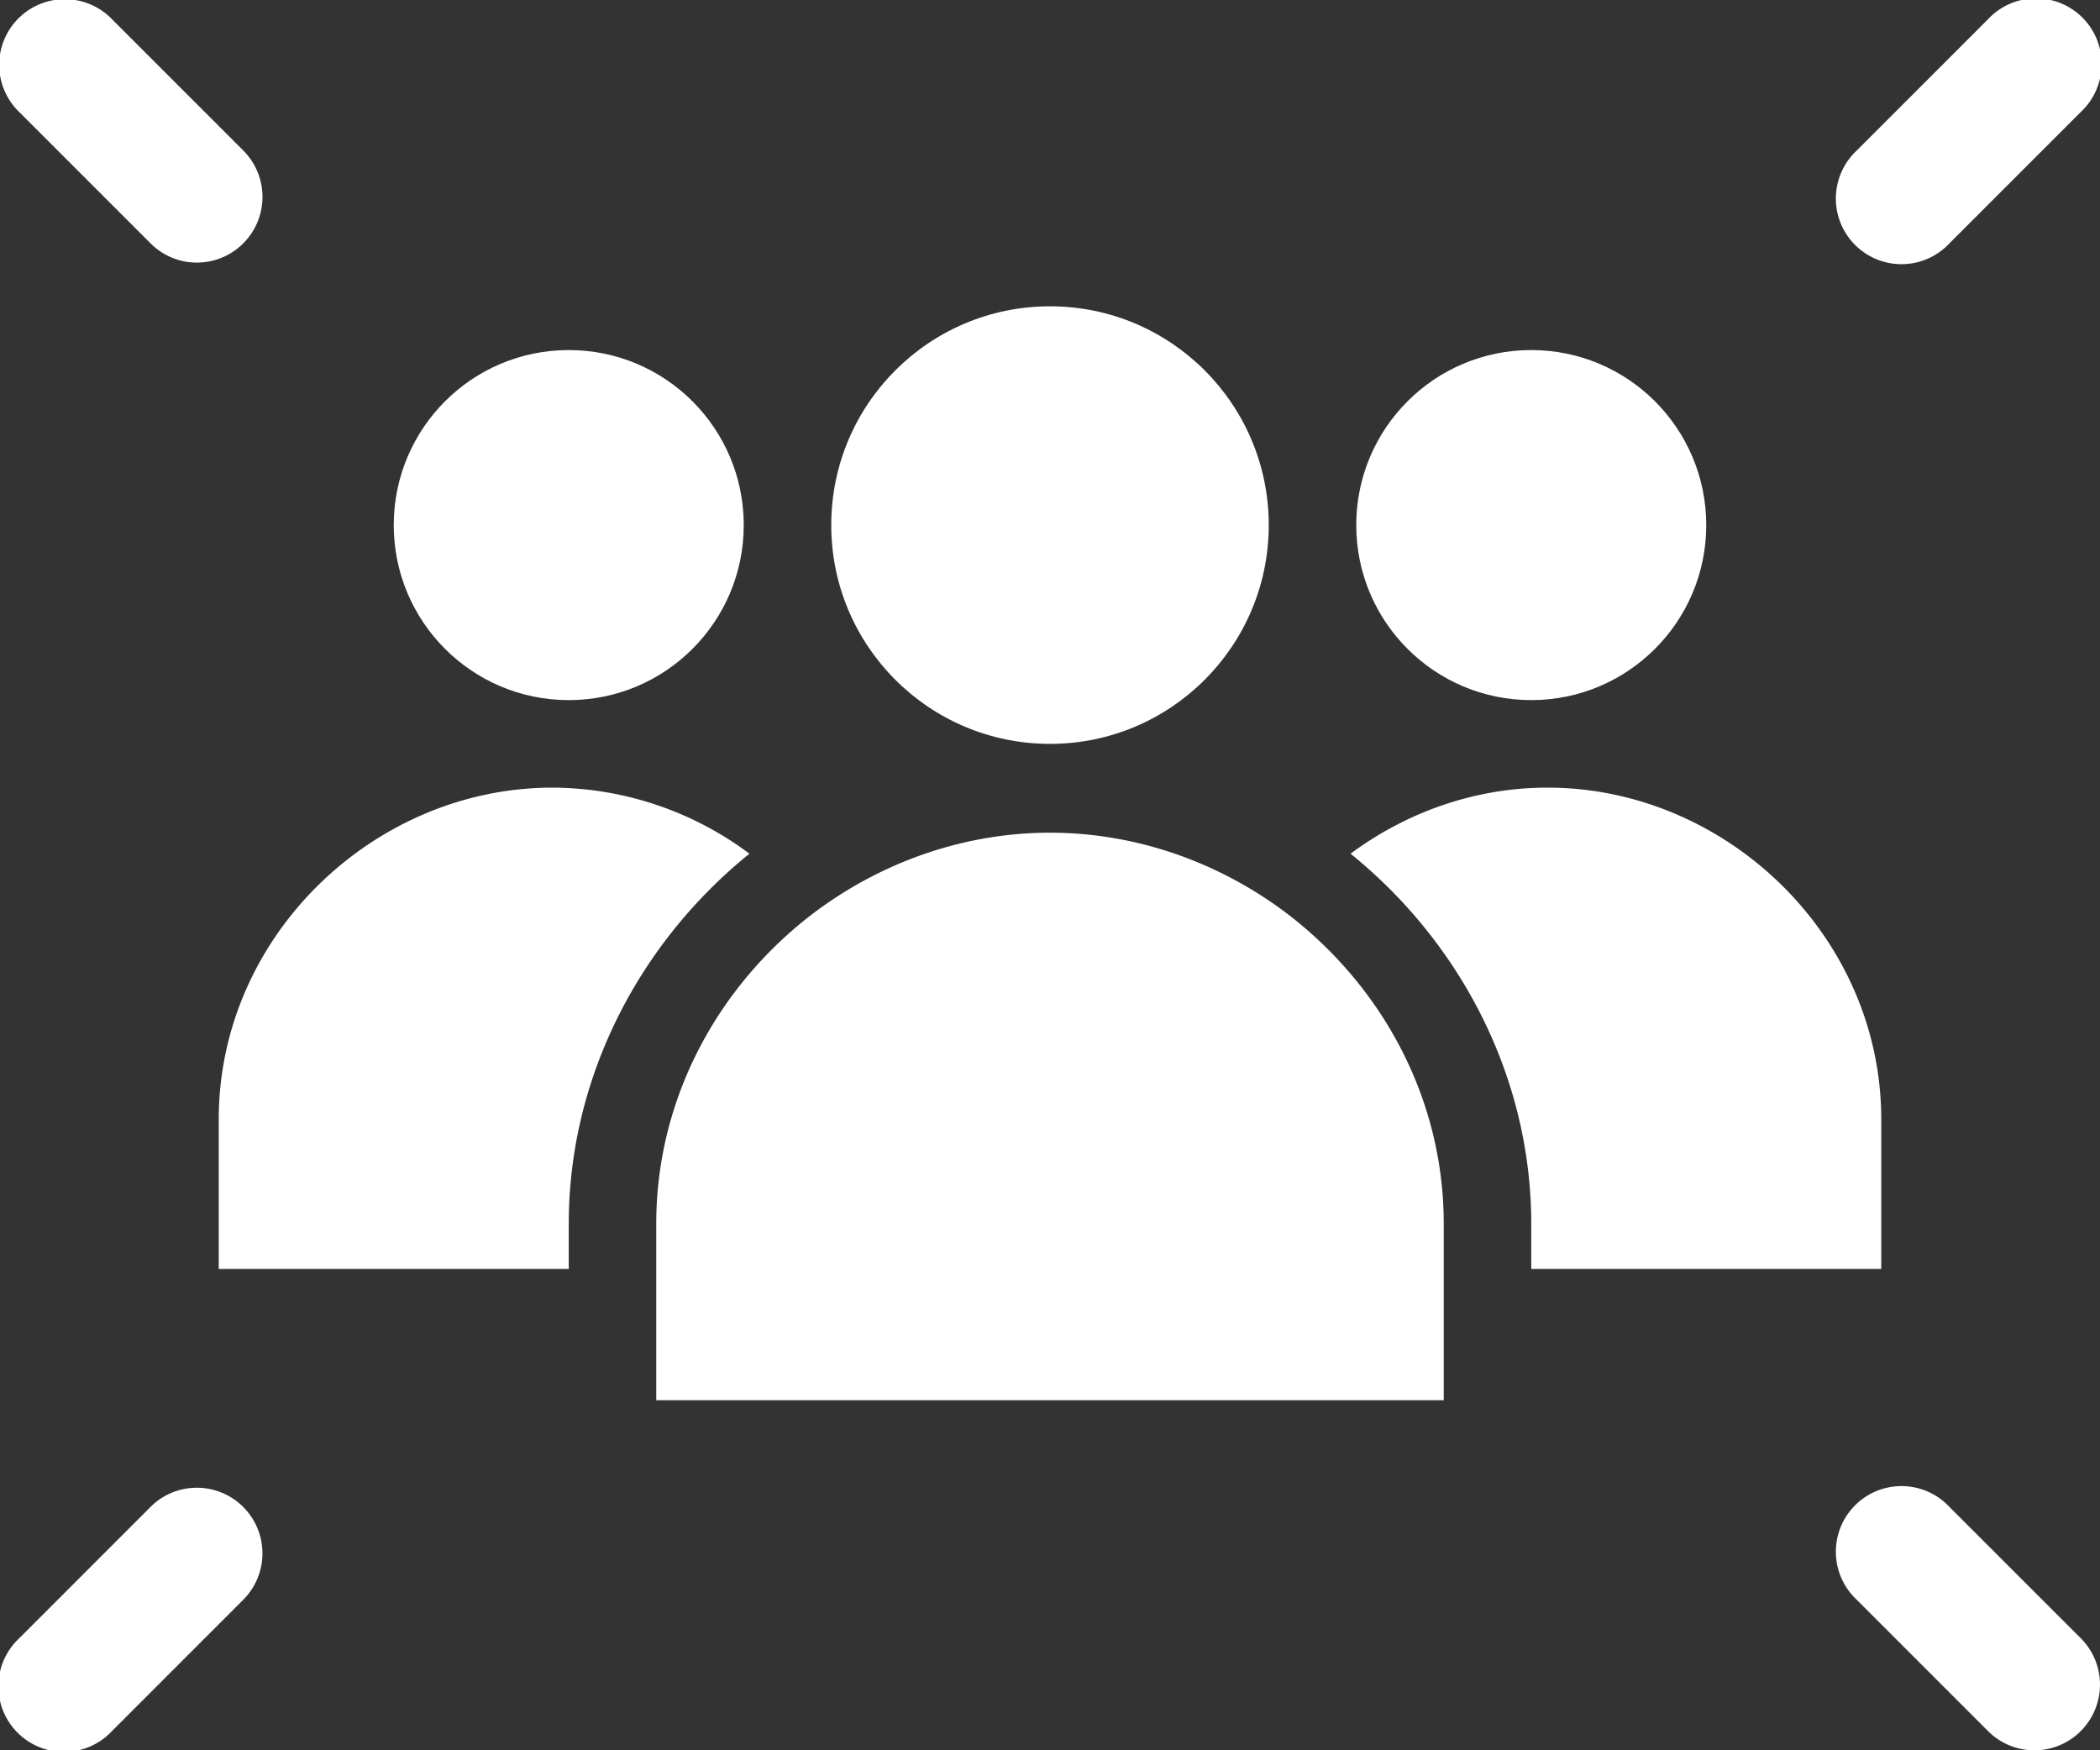 <?xml version="1.0" encoding="UTF-8"?>
<svg xmlns="http://www.w3.org/2000/svg" viewBox="0 0 48 40"><rect x="0" y="0" width="48" height="40" fill="#333333" stroke="none"/><g fill="#009edb"><path d="M17.13 19.51a7.57 7.57 0 0 0-4.5-1.51C8.55 18 5 21.39 5 25.58V29h8v-1.03c0-3.37 1.63-6.44 4.13-8.46M43 29v-3.42c0-4.19-3.55-7.58-7.63-7.58-1.65 0-3.22.56-4.5 1.51 2.5 2.02 4.13 5.09 4.13 8.46V29zM29.42 20.88c-1.53-1.16-3.43-1.85-5.42-1.85s-3.89.69-5.42 1.85c-2.15 1.64-3.58 4.2-3.58 7.09V32h18v-4.03c0-2.89-1.43-5.45-3.58-7.09" style="fill: #ffffff;"/><circle cx="24" cy="12" r="5" style="fill: #ffffff;"/><circle cx="13" cy="12" r="4" style="fill: #ffffff;"/><circle cx="35" cy="12" r="4" style="fill: #ffffff;"/><path d="M3.44 5.56a1.495 1.495 0 0 0 2.121 0 1.5 1.5 0 0 0 0-2.12l-3-3A1.5 1.5 0 1 0 .439 2.56zM44.56 5.56l3-3A1.5 1.5 0 1 0 45.44.44l-3 3a1.5 1.5 0 1 0 2.12 2.12M4.5 34c-.384 0-.768.146-1.06.44l-3 3a1.5 1.5 0 1 0 2.12 2.12l3-3A1.5 1.5 0 0 0 4.5 34M44.56 34.44a1.5 1.5 0 1 0-2.12 2.12l3 3a1.495 1.495 0 0 0 2.121 0 1.5 1.5 0 0 0 0-2.12z" style="fill: #ffffff;"/></g></svg>
